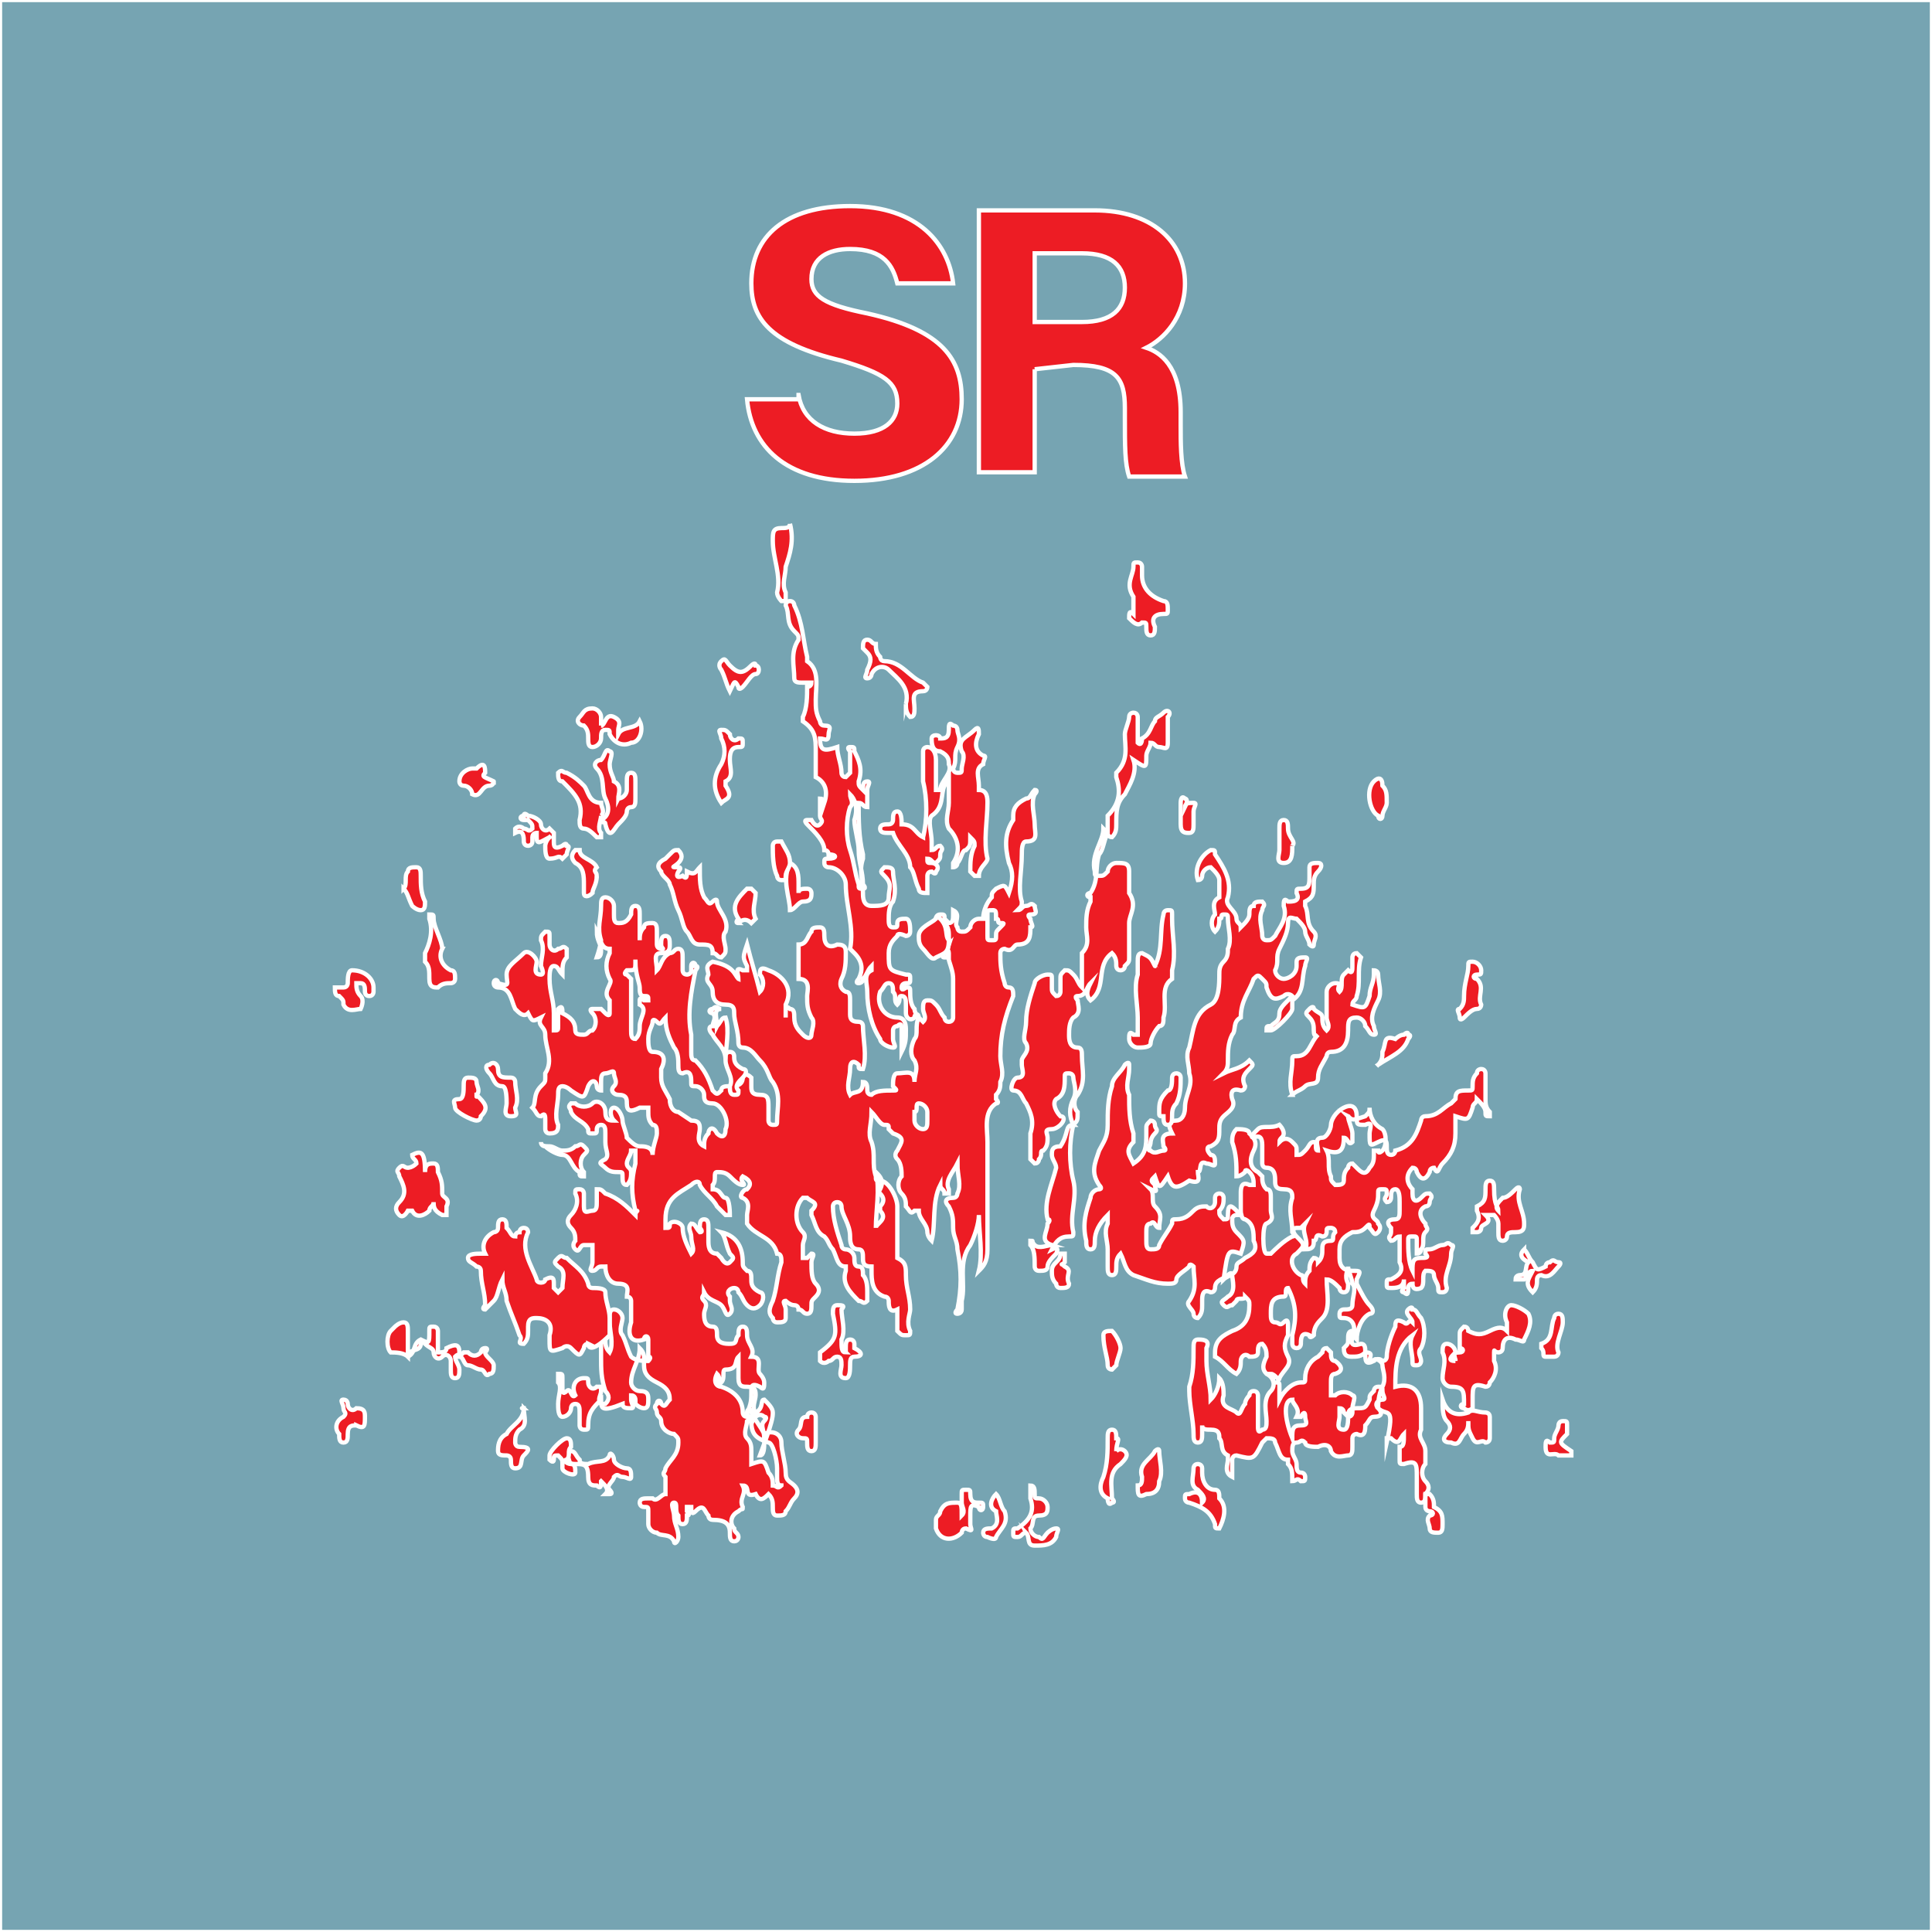 <svg version="1.2" baseProfile="tiny" xmlns="http://www.w3.org/2000/svg" viewBox="0 0 45 45" overflow="visible" xml:space="preserve"><path fill="#76A4B2" d="M-229.5-49.5h279v99h-279z"/><path fill="none" stroke="#FFF" stroke-width=".1" stroke-miterlimit="10" d="M-45 0H0v45h-45zM0 0h45v45H0z"/><path fill="#ED1C24" stroke="#FFF" stroke-width=".1" stroke-miterlimit="10" d="M17.2 22.8c0-.1-.1-.3.1-.2h.1v-.1c-.1-.2-.1-.2 0-.5.1.4.2.7.3 1.1.1-.1.1-.3 0-.4 0-.1 0-.2.2-.1.3.1.6.4.4.8v.3-.1c0-.1 0-.2.1-.1.1 0 .1.1.1.2 0 .2.1.3.2.4.1.1.2.1.2 0s.1-.3 0-.4c-.1-.2-.1-.3-.1-.5 0-.1.1-.4-.2-.4V22c.2 0 .2-.2.3-.3 0-.1.1-.1.2-.1s.1.1.1.2c0 .2.1.3.3.2.2 0 .2.1.2.2 0 .2 0 .4-.1.6 0 0-.1.2.1.3.1 0 .1.1.1.2v.3c0 .1 0 .2.2.2.1 0 .1.1.1.1 0 .3.1.7 0 1-.1 0-.1 0-.1-.1-.1-.1-.2-.1-.2.1s-.1.4 0 .6c.1-.1.3 0 .3-.3.1 0 .1.1.1.2s.1.1.1.1c.1-.1.3-.1.5-.1.1 0 .1 0 0-.1 0-.1 0-.3.1-.3.2 0 .4-.1.4.2 0-.2.1-.3 0-.5-.1-.1-.1-.3 0-.5.1-.1 0-.3.1-.5 0-.1-.1-.1-.1 0-.1.1-.2 0-.2-.1v-.2c0-.1 0-.2-.1-.2s0 .1-.1.2c-.1-.1 0-.2-.1-.3 0-.1 0-.2-.1-.2s-.1.1-.2.2c-.1.3.1.6.4.6.2 0 .2.2.2.3 0 .2 0 .3-.1.5V24c0-.1 0-.2-.1-.1-.1 0-.1.1-.1.1v.2c0 .1.1.2 0 .2s-.3-.1-.3-.2c-.2-.3-.3-.7-.3-1.1 0-.2-.1-.4.1-.5v-.1c-.1.1-.1.2-.2.3 0 .1-.1.1-.1.1-.1 0 0-.1 0-.1.1-.2.1-.4-.1-.6l-.1-.1c.1-.5-.1-1-.1-1.5 0-.2-.2-.4-.4-.4 0 0-.1 0-.1-.1s0-.1.1-.1c.2 0 .2-.1 0-.1 0 0 0-.1-.1-.1 0-.2-.2-.4-.4-.6 0 0-.1-.1 0-.1h.1s.1.2.2.1 0-.1 0-.2v-.4c.1 0 .1.1.1.1.1-.3 0-.5-.2-.6v-.6c0-.3 0-.5-.3-.7v-.1c.1-.2.1-.5.1-.7 0 0 .1 0 .1-.1h-.2c-.1 0-.2 0-.2-.1 0-.3-.1-.6.1-.9 0-.1 0-.1-.1-.2-.2-.2-.1-.4-.2-.6 0 0 0-.1.1-.1s.1.1.1.1c.2.4.2.8.3 1.2v.1c.3.2.2.6.2.9 0 .2 0 .3.1.5 0 0 0 .1.1.1.2 0 .1.1.1.2 0 .2-.1.1-.2.1 0 .3.1.3.4.2 0 .2.1.4.1.6 0 0 0 .1.1.1l.1-.1v-.5s-.1-.1 0-.1.1 0 .1.1c.1.2.2.4.1.7 0 .1 0 .1.1.2 0-.1 0-.2.1-.2s0 .1 0 .2v.4c-.1 0-.1-.1-.2-.1 0 .4 0 .8.1 1.2v.1c-.1.3 0 .5 0 .8 0 .1 0 .3.2.3s.4 0 .4-.2.1-.3-.1-.5c-.1-.1-.1-.1 0-.2.1 0 .2 0 .2.1 0 .2.1.4 0 .7-.1.1-.1.3-.1.4 0 .1 0 .2.1.2s.1 0 .1-.1.1-.1.2-.1.1.2.1.3c0 .1-.1.1-.1.1s-.2-.1-.2 0c-.1.1-.2.2-.2.4 0 .4 0 .4.4.5.1 0 .1 0 .1.1s0 .1-.1.1c0 0-.1 0-.1.1s.1 0 .1 0c.1 0 .1 0 .1.1s0 .3.1.4c0 .1.1.2.2.3.1-.1 0-.2 0-.3 0-.1 0-.2.1-.2s.1 0 .2.1.1.2.2.3c0 0 0 .1.1.1s.1-.1.1-.1v-.9c0-.3-.2-.5-.1-.8-.1.1 0 .1 0 .2v.1H22c-.1 0 0-.1 0-.1.1-.1.1-.3.1-.4 0-.1 0-.3-.2-.3-.1 0-.1-.1-.1-.1s0-.1.1-.1.1 0 .1.1l.1.1c.1 0 .1-.1.1-.2v-.1c.2.1 0 .3.1.4 0 0 0 .1.1.1s.1 0 .2-.1c0-.1.1-.2.2-.2h.1c0-.2.1-.4.2-.5 0-.1 0-.1.1-.2.2-.1.2-.1.3.1.1-.3.1-.5 0-.7-.1-.4-.1-.7.1-1V19c0-.2.1-.3.3-.4.1 0 .1-.1.2-.2.1 0 0 .1 0 .1-.1.2 0 .5 0 .7 0 .2.1.4-.2.4-.1 0-.1.2-.1.3 0 .4-.1.8 0 1.1 0 .1 0 .1-.1.2.1 0 .1-.1.2-.1s.1-.1.2 0c0 .1.1.2-.1.2-.1 0 0 .1 0 .1 0 .1.1.2 0 .2 0 .2 0 .4-.3.4-.1 0-.1.2-.3.1 0 0-.1 0-.1.1 0 .2 0 .4.1.7 0 0 0 .1.1.1s.1.1.1.2c-.2.5-.3.9-.3 1.4 0 .2.1.4 0 .6 0 .1 0 .2-.1.3v.1s.1.1 0 .1c-.3.2-.2.6-.2.9v2.5c0 .3-.1.4-.2.5.1-.4 0-.9 0-1.3 0 .2-.1.5-.2.7-.3.4-.1.9-.2 1.3v.2c0 .1-.1.1-.1.1-.1 0 0-.1 0-.1.1-.5.1-.9 0-1.4 0-.2-.1-.3-.1-.5s0-.3-.1-.5c-.1-.1-.1-.2.1-.2.1 0 .1-.1.1-.1.1-.2 0-.4 0-.7-.1.2-.3.4-.2.6v.1H22c0-.1-.1-.1-.1-.2-.2.4-.1.9-.2 1.3-.1-.1-.1-.2-.1-.2 0-.2-.2-.3-.2-.5h-.1c-.1.1-.1 0-.2-.1 0-.1 0-.2-.1-.3-.1-.1-.1-.3 0-.4 0-.1 0-.3-.1-.4-.1-.1 0-.2 0-.2.1-.2.2-.3-.1-.4l-.1-.1c0-.1 0-.1-.1-.1s-.2-.2-.3-.3c0 .3-.1.5 0 .7.1.3 0 .5.1.8 0 .1 0 .1.1.1.2 0 .4.4.4.6v1.2c.2.1.2.2.2.4 0 .3.1.5.1.8 0 .1-.1.3 0 .5 0 .1 0 .1-.1.1s-.1 0-.2-.1v-.5c-.2.1-.2-.1-.2-.2 0 0 0-.1-.1-.1-.3-.1-.3-.4-.3-.6v-.1c-.2 0-.2-.1-.2-.2s0-.2-.1-.2c-.2 0-.2-.2-.2-.3 0-.3-.2-.5-.2-.7 0 0 0-.1-.1-.1s-.1.1-.1.1c0 .3.1.6.2.9 0 .1.1.1.1.1.1 0 .2.1.2.2s0 .2.1.2.1.1.1.2c.1.1.1.3.1.4v.2c-.1.1-.1 0-.2 0-.2-.2-.4-.4-.3-.7v-.1c-.2 0-.2-.2-.3-.4-.1-.1-.1-.2-.2-.3-.2-.1-.2-.3-.3-.5v-.1c.2-.2 0-.2-.1-.3h-.1c-.2.2-.2.6 0 .8.1.1 0 .2 0 .3v.3h.1l.1-.1c.1 0 0 .1 0 .2 0 .2 0 .4.1.5.1.1.1.2 0 .3-.1.1-.1.1-.1.2s0 .2-.1.2-.1-.1-.2-.1c0 0 0-.1-.1-.1s-.2-.1-.2-.1c-.1 0 0 .1 0 .2v.2c0 .1-.1.1-.2.1s-.1-.1-.1-.1c-.1-.1-.1-.2 0-.4.1-.3.1-.6.2-.9 0-.1 0-.2-.1-.2-.1-.4-.5-.4-.7-.7v-.2c0-.1.1-.3-.1-.4-.1 0 0-.2.1-.2.1-.1.1-.2-.1-.3-.1.1.1.2 0 .2s-.2-.1-.3-.2c-.1-.1-.2-.1-.3-.1-.1 0 0 .2-.1.3v.1c.2 0 .2.2.3.2.1 0 .1.4.1.4h-.1l-.2-.2c-.1-.2-.3-.3-.4-.5 0-.1-.1-.1-.2 0-.3.2-.6.3-.6.8v.2c.1 0 .1 0 .1-.1.1-.1.3 0 .3.1 0 .2.1.4.2.6.1-.1 0-.2 0-.4 0-.1-.1-.2 0-.3.1 0 .1.1.2.2.1 0 0-.1 0-.1 0-.1 0-.2.1-.2s.1.1.1.2v.3c0 .1 0 .3.2.3l.1.1s.1.2.2.1.1-.1 0-.2c-.1-.2-.1-.4-.2-.5.4.1.5.4.5.7 0 .1 0 .1.1.2.1 0 .1.1.1.2s0 .2.2.3c.1 0 .1.2 0 .3-.1.1-.2.1-.3 0-.1-.1-.1-.2-.2-.3 0 0 0-.1-.1-.1s-.2.1-.1.2v.1c0 .1.1.2 0 .3-.1.1-.1-.1-.2-.2s-.3-.1-.4-.3c0 .1-.1.1 0 .2s0 .2 0 .3c0 .1 0 .3.2.3.1 0 .1.1.1.2 0 .2.2.2.3.2.2 0 .1-.1.2-.2 0-.1 0-.2.1-.2s.1.1.1.2c0 .2.2.3.1.5.3 0 .1.3.2.4 0 0 .1.1.1.2s0 .2-.1.1c-.2-.1-.2 0-.2.1 0 .2 0 .3-.1.5 0 .1.1.1.1.3 0-.1.1-.2.1-.2s.1-.1.2 0c.1 0 0 .1 0 .1-.1.1 0 .2 0 .4v.1c0 .1 0 .3-.1.3.3-.8.3-.9.3-1 0-.1-.1-.2-.2-.3-.1 0 0 .2-.2.3-.1-.1 0-.3 0-.4 0-.1 0-.2-.2-.2-.1 0-.2 0-.2-.2v-.5c-.1.1 0 .3-.3.3-.1 0 0 .2-.1.3-.1 0 0-.1-.1-.2-.1.2 0 .3.1.3.3.1.5.3.5.6 0 0 0 .1.1.1v-.1c0-.1.1-.1.1 0 .1.2.2.3.3.5.2-.1.4 0 .4.2s.1.5.1.7c0 .2.1.2.2.3.1.1.1.2 0 .3-.1.1-.1.2-.2.3 0 .1-.1.1-.2.1s-.1-.1-.1-.2 0-.2-.1-.3c-.1.1-.2.2-.3 0-.3.1-.1-.2-.3-.2.1.2-.1.3 0 .5 0 .1 0 0-.1.1-.2.1-.2.3-.1.4 0 .1.1.1.1.2 0 0 0 .1-.1.1s-.1-.1-.1-.2c0-.2-.1-.3-.4-.3-.1 0-.1-.1-.1-.1-.1-.1-.1-.3-.3-.1-.1.1-.1 0-.1-.1H16v.1s.1.1 0 .1c0 .1 0 .2-.1.2s-.1-.1-.1-.2c-.1-.1 0-.3-.1-.3s0 .2 0 .3c0 .2.1.3.1.5 0 .1-.1.2-.1.1-.1-.2-.3-.1-.4-.2-.1 0-.2-.1-.2-.2v-.3c0-.1 0-.1-.1-.1s-.1-.1-.1-.1c0-.1.1-.1.2-.1h.1c.1.1.2-.1.3-.1v-.4c-.1-.1 0-.1 0-.2.1-.2.3-.3.3-.6 0-.1 0-.1-.1-.2-.1 0-.3-.1-.3-.3 0-.1-.1-.1-.1-.2s-.1-.1 0-.2c0-.1.1-.1.1 0 .1.1.1 0 .2-.1 0-.2-.1-.3-.3-.4-.2-.1-.3-.2-.3-.4v-.2s0-.1-.1-.2c0 .3-.2.5-.2.8 0 .1.1.2.2.2.2 0 .2.1.2.2s0 .2-.1.2-.2-.1-.2-.1v-.1s0-.1-.1-.1v.1c0 .1.1.2 0 .2s-.2 0-.2-.1c-.5.2-.5.1-.5-.1-.2.2-.3.3-.3.6 0 .1 0 .1-.1.1s-.1-.1-.1-.1v-.3c0-.1 0-.2-.1-.2s-.1.1-.1.1c0 .1-.1.2-.2.2s-.1-.2-.1-.3c0-.2.1-.4 0-.5V32c.1 0 .1 0 .1.1v.2c0 .1 0 .2.1.1s.1.2.2.1c-.1-.2 0-.4.2-.4.1 0 .1 0 .1.1s.1.2.2.1h.1v.1c0 .1-.1.2 0 .3h.1c.1-.1.1-.2 0-.3-.1-.3-.1-.5-.1-.8v-.3c0-.1-.1-.2.1-.2.1 0 0 .1 0 .1 0 .1 0 .2.1.3.1-.2 0-.5 0-.7v-.1c0-.1 0-.2.1-.2s.2.1.2.2-.1.3 0 .4c.1.2.1.3.2.5.1.1.3.1.4.1 0 0 .1-.1 0-.1v-.4c0-.1-.1-.1-.1 0-.3.1-.4-.1-.3-.4v-.5s0-.1-.1-.1c0-.1.1-.3-.2-.3-.2 0-.3-.2-.3-.4H14c-.1 0-.1.1-.2.1s0-.1 0-.2V29h-.2c-.1 0-.1.2-.2.1s0-.2 0-.2c0-.1 0-.2-.1-.3-.1-.1-.1-.2 0-.3.1-.1.2-.3.1-.5 0-.1 0-.1.1-.1s.1.1.1.1v.3c0 .2.1.1.2.1s.1-.1.1-.2V27.7c.1 0 .1 0 .2.1.3.1.5.3.7.5 0-.1.1-.1 0-.1-.1-.4-.1-.7 0-1.1v-.3h-.1c0 .1-.1.2-.1.3 0 .1.1.1.1.2s0 .2-.1.3c-.1 0-.1-.1-.1-.2s0-.1-.1-.1-.2 0-.3-.1c-.1-.1-.2-.1 0-.2.1-.1 0-.2 0-.4v-.2c0-.1 0-.2-.1-.2s-.1.1-.1.1c0 .1 0 .1-.1.1s-.1 0-.1-.1c-.1-.2-.3-.2-.4-.4 0-.1-.1-.1 0-.2h.1c.1.1.3.1.4 0 .1-.1.3 0 .3.2s.1.2.2.2c-.1-.1-.1-.3 0-.3s.2.2.2.3c0 .1.1.3.1.4.1.1.2.2.3.2.1 0 .3 0 .3.2 0-.2.1-.4.1-.5 0-.1 0-.2-.1-.2-.1-.1-.1-.2-.1-.3v-.1h-.2c-.2.1-.3.1-.3-.1 0-.1 0-.2-.2-.2-.1 0-.2-.1-.1-.2s0-.2 0-.3c0-.1-.1 0-.2 0s-.1.1-.1.2v.2s-.1 0-.1-.1-.1-.2-.2 0c-.1.3-.1.3-.4.1 0 0-.1-.1-.2-.1s-.1.1-.1.2c0 .2-.1.5 0 .7 0 .1 0 .2-.2.2-.1 0-.1-.1-.1-.1v-.2c0-.1 0-.2-.1-.1-.1 0-.1-.1-.2-.2.1-.1 0-.3.2-.5.1-.1.1-.1.1-.2V25c.2-.3 0-.6 0-.9 0-.2-.2-.2-.1-.4-.2.1-.2.1-.3-.1-.1.1-.2 0-.3-.1-.1-.2-.1-.5-.4-.5 0 0-.1 0-.1-.1s.1-.1.1 0c.3.1.2 0 .2-.2s.2-.3.4-.5c.1-.1.3.1.3.2s-.1.3.1.3c.1 0 0-.2 0-.2 0-.2.1-.4 0-.6 0-.1 0-.1.1-.2.1 0 .1 0 .1.1v.2c0 .1.1.2.2.1.1 0 .1-.1.2 0v.2c-.1.1-.1.2-.1.4-.1-.1-.1-.2-.2-.2s-.1.2-.1.3c0 .3.1.5.1.8v.4c.1 0 .1 0 .1-.1v-.4c.1-.1.1 0 .1.1.2.1.3.2.3.4 0 .1.1.1.2.1s.1-.1.2-.1c.1-.1.1-.3 0-.4 0 0-.1-.1 0-.1h.2l.1.1s.1.1.1 0V23.3c-.2-.2.1-.4 0-.5-.1-.2-.1-.4 0-.6v-.1c-.2 0-.2-.2-.3-.4 0 .2.1.3.1.4 0 .1 0 .2-.1.2.1-.3.1-.4.1-.4-.1-.3 0-.5 0-.8 0-.1 0-.2.1-.2s.2.1.2.2v.2c0 .1 0 .2.1.2s.2 0 .3-.2c0-.1 0-.2.1-.2s.1.1.1.2v.6c0-.1 0-.2.1-.3 0-.1.1-.1.2-.1s.1.1.1.2v.3c0 .1.1.1.1.1.1 0 0 0 0-.1s0-.2.1-.2.1.1.1.2 0 .2-.2.2-.1.2-.1.4c.1-.1.1-.3.3-.4.1 0 .1-.1.2-.1s.1.1.1.2v.3s0 .1.1.1c0 0 .1 0 .1-.1v-.1c0-.1.1-.1.1 0 .1 0 0 .1 0 .1-.1.5-.2 1-.1 1.5v.4c0 .1 0 .2.1.2.2.2.3.4.4.7.1.1.1.1.2 0 0-.1.1-.1.2-.1s.3 0 .3-.2c0-.1.1-.1.2 0v.2c0 .1 0 .2.2.2s.2.1.2.3v.3s0 .1.1.1.1 0 .1-.1c0-.3.1-.6-.1-.9-.1-.1-.1-.3-.3-.5-.1-.1-.2-.3-.4-.3-.1 0-.1-.1-.1-.1 0-.3-.1-.5-.1-.7 0-.1 0-.2-.2-.2s-.3-.1-.3-.3c0-.2-.2-.2-.1-.4 0-.1-.1-.2.1-.3.5.1.5.3.6.4zm-1.7.9c-.1.1-.1.2-.2.1s-.1 0-.1 0c0 .1-.1.2-.1.4 0 .1 0 .3.1.3.3 0 .3.2.2.4v.2c0 .2.1.3.2.5 0 .2.1.3.2.3l.3.2c.2 0 .2.1.2.2s-.1.3.1.4c0-.1 0-.2.1-.3 0-.1.1-.2.2 0 .1.1.2.1.2-.1.1-.2-.1-.6-.3-.6-.2 0-.2-.1-.2-.2s-.1-.2-.2-.2-.1 0-.1-.1 0-.3-.2-.2c-.1 0-.1-.1-.1-.2s0-.3-.1-.4c-.1-.2-.2-.4-.2-.7zm4.3-5.2c0 .1.1.2 0 .3-.1.3-.1.7 0 1 .1.3.1.5.2.8 0 .1 0 .1.1.1s0-.1 0-.1c0-.3-.1-.5-.1-.8 0-.2-.1-.5-.1-.7.1-.3 0-.5-.1-.6zm-1.6 16.1c-.1 0-.1-.1-.1-.2v-.2c0-.2-.1-.6-.2-.6-.3-.1-.4-.2-.4-.5 0 0 0-.1-.1 0 0 .1-.1.3 0 .4.1.1.1.2.1.3v.3c.3-.1.3-.1.4.2.1.1.1.2.1.3.1 0 .1.1.2 0zm-3.4-12.2c0 .2 0 .2-.2.2 0 0-.1.1 0 .1l.1.1V24c0 .1 0 .2.1.2.1-.1.1-.2.1-.3 0-.2.2-.4 0-.5v-.1c0-.1.1 0 .1 0h.1c0-.1 0-.1-.1-.1s-.1-.1-.1-.2-.1-.3-.1-.6zm5.6 6.2c0-.1.3-.2.1-.4v-.1c.1-.1.1-.2 0-.3 0 0-.1-.1 0-.1.1-.2 0-.3-.1-.4.1.4 0 .9 0 1.3zm2.7-7.4c-.1 0-.1 0-.1.1v.5c0 .1 0 .1.1.1s.1 0 .1-.1 0-.1.1-.2.1-.1 0-.1 0-.1-.1-.1c0-.2 0-.2-.1-.2zm-1.8 4.7v.2c0 .1.1.2.2.2s.1-.1.1-.2v-.2c0-.1-.1-.2-.2-.2s0 .2-.1.2zM32.1 32.8c.1.1.1.2-.1.2-.1 0-.1.1-.2.2 0 .1 0 .3-.2.2 0 0-.1 0-.1.1v.2c0 .1 0 .2-.1.2s-.3.1-.4-.1c0-.1-.1-.2-.3-.1-.1 0-.3 0-.3-.1-.1-.1-.1 0-.2 0s-.1.1-.1.2.1.2.1.3c0 .1 0 .2.1.2s.1.1.1.1c0 .1 0 .1-.1.1-.1-.1-.1 0-.2 0 0-.2 0-.3-.1-.4V34c-.2 0-.2-.2-.3-.4 0-.1-.1-.1-.2-.1l-.1.1c-.2.4-.2.4-.6.3-.1 0-.1.1-.1.1v.4c-.2-.1-.1-.3-.1-.4v-.1c-.2-.1-.1-.3-.2-.4 0-.1 0-.2-.2-.2-.1 0-.2 0-.2-.1v.2c0 .1 0 .2-.1.2s-.1-.1-.1-.2c0-.3-.1-.7-.1-1v-.1c.1-.3.1-.6.1-.9 0-.1 0-.2.1-.2s.3 0 .2.2v.3c0 .3.1.6.1.9.1-.1.2-.3.2-.5.1.1.1.3.1.4-.1.3.2.3.3.4.1.1.1-.1.2-.2 0-.1.1-.2.1-.2s0-.1.1-.1.1.1.1.1v.7c0 .1 0 .2.1.1.1 0 .1-.1.1-.2 0-.2-.1-.5.1-.7.1-.1.1-.3-.1-.4-.1-.1-.1-.2 0-.4 0-.1 0-.2-.1-.3-.1 0-.1.1-.1.2s-.1.1-.2.1c-.1-.1-.2 0-.2.1s0 .2-.1.3c-.2-.1-.3-.3-.5-.4v-.1c0-.3.2-.4.4-.5.3-.1.4-.3.4-.6 0-.1 0-.1-.1-.2 0 .1-.2 0-.2.1l-.1.1c-.1 0-.1.1-.2 0s0-.1.1-.2c.2-.1.1-.4.1-.5 0 0 0-.1-.1 0s-.3.1-.3.3c0 0 0 .1-.1.1-.2-.1-.2.1-.2.2v.1c0 .1 0 .2-.1.3 0 0-.1 0-.1-.1s-.2-.2-.1-.3c.2-.3.1-.5.1-.8 0 0-.1-.1-.1 0-.1.1-.3.2-.3.3 0 .1-.1.1-.2.1-.3 0-.5-.1-.8-.2-.2-.1-.2-.3-.3-.5-.1.1-.1.2-.1.3 0 .1 0 .2-.1.2s-.1-.1-.1-.2v-.4c0-.2-.1-.4 0-.6v-.2c-.2.2-.3.4-.3.6 0 .1 0 .2-.1.2s-.1-.1-.1-.2c-.1-.4 0-.7.1-1 0-.1.1-.2.2-.2 0 0 .1 0 0-.1-.2-.3-.1-.5 0-.8.1-.2.2-.3.2-.6s0-.6.1-.9c0-.2.2-.3.3-.5 0 0 .1-.1.1 0v.1c0 .2-.1.4 0 .6 0 .3 0 .6.1.9v.2c-.2.2-.1.3 0 .5.3-.2.3-.4.3-.7v-.1c0-.1 0-.1.1-.2 0 0 .1 0 .1.1s.1.1 0 .2-.1.2-.1.2c0 .1-.1.2 0 .2.1.1.2 0 .3 0 .1 0 0-.1 0-.1 0-.1-.1-.3.2-.3-.1-.2-.1-.3.1-.3.1 0 .2-.1.2-.3 0-.3.2-.5.1-.8 0-.2-.1-.4 0-.6.1-.4.1-.8.5-1 .2-.1.2-.5.2-.7 0-.1 0-.2.1-.3.1-.1.1-.2.1-.3.1-.2 0-.5 0-.7 0-.1 0-.1-.1-.1s0 .1-.1.1c0 .1 0 .2-.1.3-.1-.1-.1-.3 0-.4 0-.1-.1-.3.1-.4v-.4c0-.1-.1-.2-.2-.3-.1 0-.2.1-.2.2 0 0 0 .1-.1.1-.1-.3.1-.6.3-.7.1 0 .1 0 .1.1.2.3.4.6.3 1-.1.2.2.3.2.5 0 .1.1.1.1.2.1-.1.2-.2.2-.3 0-.1 0-.2.1-.2 0-.1.1-.1.2-.1.1.1 0 .1 0 .2-.1.2 0 .4 0 .6 0 0 0 .1.1.1s.1 0 .2-.1c.1-.2.3-.4.2-.7 0-.1 0-.2.1-.1.1 0 .3 0 .2-.2 0-.1 0-.1.1-.1.2 0 .2-.1.2-.3v-.2c0-.1.1-.1.2-.1s.1.1 0 .2-.1.2-.1.3c0 .2 0 .3-.2.4v.1c.1.2 0 .4.2.6.1.1 0 .2 0 .3 0 .1-.1 0-.1 0 0-.1-.1-.2-.1-.3 0-.1-.1-.2-.2-.3-.1 0-.2-.1-.2.1s-.1.4-.2.6c-.1.2 0 .3-.1.5 0 .1.1.2.2.2s.3-.1.3-.3v-.1c0-.1.1-.1.2-.1s0 .1 0 .2c-.1.3 0 .6-.3.8v.2c0 .1-.4.5-.5.5h-.1c0-.1 0-.1.1-.1.1-.1.2-.1.2-.3 0-.1.1-.2.2-.3l.1-.1s-.1-.1-.2 0c-.2.1-.3.1-.4-.2 0-.1 0-.1-.1-.2s-.1-.1-.2 0c-.1.3-.3.5-.3.9-.2.1-.1.3-.2.4-.1.2-.1.4-.1.6 0 .1 0 .2-.1.3.2-.1.4-.1.6-.3.1.1.1.1 0 .2s-.2.2-.1.4c0 0 0 .1-.1.1-.3-.1-.2.2-.2.2.1.2-.1.3-.2.4-.1.1-.1.2-.1.3 0 .2 0 .3-.2.4-.1 0-.1.1 0 .2.1 0 .1.1.1.2s-.1 0-.2 0c-.2-.1-.1.2-.2.2 0 .1.1.3-.2.2-.3.2-.4.2-.5-.1-.2.3-.2.3-.3 0-.1.1-.1.1 0 .2 0 .1.1.2-.1.1.1.1 0 .3.1.4.2.2.1.3.1.5-.1 0-.1-.2-.2-.1-.1 0-.1.1-.1.2v.2c0 .1 0 .2.1.2s.2 0 .2-.1c.1-.2.2-.3.3-.5 0-.1 0-.1.1-.1.2 0 .3-.1.4-.2.1-.1.2-.1.3-.1.1.1.2 0 .2-.1v-.1c0-.1.1-.1.1-.1.1 0 .1.1.1.1 0 .1 0 .2-.1.3 0 .1 0 .1.1.2.1 0 .1 0 .1-.1 0-.3.1-.2.2-.1s.2.1 0 .1c0 0-.1 0-.1.1s0 .2.1.3c.2.2.2.2.1.5-.3-.1-.3-.1-.4.6.1-.1.3-.1.3-.3 0-.1.1-.1.2-.2.2-.1.3-.2.2-.4 0-.2 0-.4-.2-.5-.1 0-.1-.2-.1-.2v-.4c0-.1 0-.3.2-.2h.1c0-.1 0-.2-.1-.3 0 0-.1-.1-.1 0 0 0-.1.1-.2.1 0-.3 0-.5-.1-.8 0-.1 0-.2.1-.3.1 0 .3 0 .3.1.1.1.2.2.1.4s-.1.4.1.5l.1.1c0 .1 0 .2.1.3.1 0 .1.1.1.2v.3c0 .1.1.2-.1.3-.1 0-.1.7 0 .7h.1c.1-.1.3-.3.5-.4.1 0 0-.1 0-.1 0-.3-.1-.5 0-.8 0-.1 0-.2-.2-.2s-.2-.1-.2-.2 0-.3-.2-.3c-.1 0-.1-.1-.1-.1v-.4c0-.1 0-.3-.2-.2 0 0-.1 0 0-.1l.1-.1c.1-.1.3 0 .5-.1 0 0 .1.1.1.2s-.1.1-.1.2c.1-.1.2-.1.3 0 .1.1.1.1.1.2v.1c.1 0 .1 0 .2-.1s.1-.2.2-.2 0 .2.1.2c0-.1-.1-.3.1-.3.1 0 .2-.2.2-.3s.1-.3.3-.4c.2-.1.3 0 .3.2s0 .2.2.2c.2-.1.1.1.1.2 0 .3 0 .3.2.2.2-.1.2 0 .2.1s0 .2.1.2.1-.1.1-.1c.4-.1.5-.4.6-.7 0 0 0-.1.1-.1.3 0 .4-.2.6-.3l.1-.1c0-.2.1-.2.3-.2.1 0 .1 0 .1-.1s0-.2.1-.3c0-.1.1-.1.1-.1.1 0 .1.1.1.1v.6c0 .1 0 .2.1.3v.1c-.1 0-.1 0-.1-.1s-.1-.2-.2-.3c0 .1-.1.1-.1.2-.1.3-.1.3-.4.2v.4c0 .3-.1.5-.3.7-.1.1-.1.3-.2.1 0 0-.1 0-.1.1-.1.2-.2.2-.3 0 0 0 0-.1-.1-.1-.2.2-.1.4 0 .5v.1c0 .2.1.2.2.1s.1-.1.2-.1c.1.1 0 .1 0 .2 0 0 0 .1-.1.1-.2.1-.1.3 0 .4 0 .1.1.1 0 .2s0 .3-.1.4c0 0 0 .1-.1.1v-.3c0-.1 0-.1-.1-.1s-.1 0-.1.1c0 .2 0 .5.1.7 0-.2 0-.3.2-.3.1 0 .2 0 .1-.1 0-.1 0-.1.1-.1s.2-.1.3-.1c.1 0 .1-.1.2 0 .1 0 0 .1 0 .2 0 .3-.2.5-.1.8 0 0 0 .1-.1.1s-.1 0-.1-.1-.1-.2-.1-.3c0-.1-.1-.1-.2-.1-.1.1 0 .3-.1.4 0 0-.2.1-.2-.1-.1 0-.1.1-.1.1 0 .1 0 .2-.1.1-.1 0 0-.1 0-.1v-.2c0 .2-.2.2-.3.2-.1 0-.1 0-.1-.1s0-.1.1-.1c.2-.1.3-.2.2-.4V28.8c-.1 0-.1.1-.2.1-.1-.1 0-.1 0-.2v-.1c-.1-.1-.1-.2.1-.2.1 0 .1-.1.1-.2V28c0-.1 0-.3-.1-.3s-.1.1-.1.2c0 0 0 .1-.1.1-.1-.1 0-.1 0-.2s0-.1-.1-.1-.1 0-.1.1 0 .2-.1.4.1.2.1.3c.1.1 0 .2 0 .2-.1.1-.1 0-.2-.1 0-.1 0-.1-.1 0s-.2.1-.3.1c-.2.1-.3.2-.3.4v.2c0 .2.1.3.3.3.2 0 .2 0 .1.2v.1c.1.2.2.4.3.5.1.1.1.2 0 .2-.2.1-.3.4-.3.6-.1-.1 0-.2-.1-.2s-.1.1-.1.2 0 .1-.1.2c0 .2.1.2.2.2s.2 0 .3-.1c.2 0 .1.1.1.2.1 0 .2-.1.3 0 .1 0 .1-.1.1-.1 0-.2.1-.5.2-.7 0-.1 0-.2.2-.1.1.1.1-.1.2 0 0-.1-.2-.2-.1-.3 0 0 .1-.1.1 0 .1 0 .1.1.2.2.1.2.1.5 0 .7-.1.1 0 .2 0 .3 0 0 0 .1-.1.1s-.1 0-.1-.1c0-.2-.1-.4 0-.6-.4.3-.4.8-.4 1.2.4-.1.6.1.6.5v.5c-.1.2.1.3.1.5v.3c-.1.1-.1.3 0 .4.1.1.1.2 0 .3 0 .1 0 .2-.1.2s-.1-.1-.1-.2v-.4c0-.3 0-.4-.3-.3-.1 0-.1 0-.1-.1v-.3c.1 0 .1-.1.1-.3-.1.1-.1.3-.3.1h-.1v.1c.2-.9 0-.6-.2-.8 0-.1 0-.3.1-.5s0-.4 0-.5c0-.1-.2-.2-.2-.1-.2.1-.2 0-.2-.2 0-.1 0-.2-.1-.2-.3.1-.2-.1-.2-.2.1-.2 0-.4-.2-.4-.1 0-.1 0-.1-.1s.1-.1.1-.1c.1 0 .2 0 .2-.1 0-.2.1-.4 0-.5 0-.1-.1-.3-.1-.4 0 .1-.1.2 0 .4 0 .1 0 .2-.1.2s-.1-.1-.1-.1c-.1-.1-.2-.2-.3-.2 0 .3.1.7-.1.9-.1.1-.2.2-.2.4 0 0-.1.1-.1 0-.2-.1-.2.1-.2.2 0 0 0 .1-.1.1s-.1-.1-.1-.1v-.2c.1-.4.1-.7-.1-1.1-.1 0 0 .2-.1.2-.3 0-.3.2-.3.4 0 .1 0 .2.1.2s.1.1.2 0 .1 0 .1.1v.2c-.1.2-.1.3 0 .5s-.1.3-.2.5c0 .1-.1-.1-.2-.1.1.1 0 .2.1.2s.1 0 .1.1v.3c.1-.2.3-.4.5-.4.1 0 .1 0 .1-.1 0-.2.1-.4.3-.5l.1-.1s0-.1.1-.1l.1.1c0 .1 0 .2.1.2 0 0 .3.2 0 .3-.1 0-.1.1-.1.2v.3h.1c.1-.1.3-.1.4 0 .1 0 0 .2 0 .3v.1s0 .1-.1.1l-.1-.1s0-.1-.1-.1v.2c0 .1-.1.3.1.3.1 0 .1-.2.1-.3 0-.1 0-.2.2-.2s.2 0 .3-.2c0-.1 0-.1.1-.2 0 0 0-.1.1-.1s.1 0 .1.1.1.2 0 .2-.2.1-.1.2zm-.7-6.8c0 .1.1.3.1.4v.2c-.1.1-.1-.1-.2-.1 0 .3-.1.4-.4.3.1.2 0 .4.1.6 0 .1 0 .1.1.2.1 0 .2 0 .2-.1s0-.2.1-.3c0 0 0-.1.1-.1l.1.1c.1.1.2.2.3 0 .1-.1.1-.2.1-.3v-.1h.1c0 .1.1 0 .1 0 .1-.1.1-.4 0-.5-.2-.1-.3-.3-.3-.5 0 .1 0 .1-.1.2-.3.1-.3.1-.4 0zm-.7 3.4c.1-.1.1-.2.1-.3 0-.1 0-.2.2-.2.1 0 0-.1.1-.2 0-.1-.1-.1-.1-.1-.1 0-.1 0-.1.1 0 0 0 .1-.1.1-.2-.1-.1.1-.2.1 0 .1 0 .2-.2.2.1-.2-.1-.4 0-.6l-.1.1h-.1c-.1 0-.1.1 0 .2.2.2.2.2 0 .4-.2.1-.1.4.1.5.1 0 0 .1.1.2 0-.1 0-.2.1-.3 0-.1 0-.2.1-.3.1 0 .1.1.1.1zm-.6 4.1c0-.2 0-.3.2-.3s.1-.1.1-.2c0-.2-.1 0-.1 0h-.1c.1-.2-.1-.3-.1-.4-.2 0-.2.4 0 .9z"/><path fill="#ED1C24" stroke="#FFF" stroke-width=".1" stroke-miterlimit="10" d="M25 26.2c-.1-.2-.1-.4 0-.6.1-.2 0-.4 0-.5 0-.1-.1-.1-.1-.1-.1 0-.1 0-.1.1 0 .2 0 .4-.2.5-.1.1 0 .3.1.4.1 0 .1.1 0 .2 0 0-.1.1-.2.1-.2 0-.1.1-.1.2s0 .2-.1.3c-.1 0 0 .1-.1.2 0 0 0 .1-.1.1L24 27v-.6c.1-.3 0-.5-.1-.7-.1-.1-.1-.3-.3-.3-.1 0 0-.3.1-.3.2 0 .1-.2.1-.3v-.1c0-.1.2-.2.1-.4-.1-.1 0-.3 0-.5 0-.3.1-.6.2-.9 0-.1.2-.2.3-.2.1 0 .1 0 .1.1v.2c0 .1 0 .1.1.2.1 0 .1-.1.1-.1v-.3c0-.1 0-.1.1-.2.1 0 .1 0 .2.1s.1.2.2.3v-.8c.2-.2.1-.4.1-.6 0-.2 0-.4.1-.6v-.1c-.1 0-.1-.1 0-.1.2-.3.1-.6.2-.9.1-.1.1-.3.2-.5V19c.3-.3.3-.6.2-.9V18c.3-.3.2-.6.2-.9 0-.1.1-.3.1-.4 0-.1.1-.1.1-.1.1 0 .1.1.1.1V17.3c.1.1.1-.1.1-.1.2-.1.2-.3.3-.4 0-.1.1-.1.2-.2s.2 0 .1.1v.6c0 .2-.1.1-.2.1s-.1-.1-.2-.1c0 .1-.1.2-.1.3 0 .3 0 .3-.3.1.1.3-.1.6-.2.8-.2.2-.2.4-.2.7 0 .1 0 .2-.1.3-.1 0-.1-.1-.2-.2 0 .3-.3.6-.2 1 0 .1 0 .1.1.1s.1 0 .2-.1c0-.1.1-.2.2-.2.2 0 .3 0 .3.2v.5c.2.3 0 .5 0 .7v.8c0 .1 0 .1-.1.2 0 .1-.1.1-.1.1-.1 0-.1-.1-.1-.1 0-.1 0-.2-.1-.3-.4.3-.1.8-.5 1.1-.1-.1-.1-.2 0-.4-.1.1-.1.3-.3.3-.1 0 0 .1 0 .1 0 .1.1.3-.1.4-.1.1-.1.3-.1.4 0 .1 0 .3.2.3.1 0 .1.1.1.2 0 .3.1.6-.1.9-.1.1-.1.3 0 .4 0 .2 0 .2-.1.3zM21.5 19.5c.1-.4.1-.9 0-1.3v-.7c0-.1.1-.1.1-.1.1 0 .2.1.2.3v.7h.1c0-.2.3-.4.2-.6 0-.1 0-.2-.2-.3-.2 0-.2-.2-.2-.3 0-.1.2-.1.2 0 .1 0 .2 0 .2-.2 0-.1 0-.2.1-.1.1 0 .1.1.1.1 0 .1.1.2 0 .4s0 .3-.1.5c0 0 0 .1.1.1s.1 0 .1-.1.1-.3 0-.4c-.1-.3.1-.3.3-.5.1-.1.1 0 .1.1-.1.2-.1.4.1.5.1 0 0 .1 0 .2-.2.1-.1.3-.1.5v.1c.2 0 .2.2.2.3 0 .4-.1.9 0 1.3 0 .1-.2.2-.2.4h-.1l-.1-.1c0-.2 0-.4.1-.6 0-.1 0-.1-.1-.2 0 .2 0 .2-.1.3-.1 0-.1.2-.2.3 0 .1-.1.1-.1.1v-.1c.2-.3.1-.6-.1-.8-.1-.2 0-.4 0-.6v-.6c-.1.1-.1.2-.1.2-.1.2 0 .5-.3.7-.1.1 0 .4 0 .6v.2c.1 0 .1-.1.2-.1.1.1 0 .1 0 .2s0 .1-.1.2c-.1 0-.1-.1-.2-.1 0 .1 0 .1.1.1s.2.1.1.2c0 .1-.1 0-.1 0-.1 0-.1.1-.1.1v.4c-.1 0-.2 0-.2-.1-.1-.2-.1-.4-.2-.5 0-.3-.3-.5-.4-.8h-.1c-.1 0-.2 0-.2-.1s.1-.1.2-.1.1-.1.1-.1c0-.1 0-.2.1-.2s.1.2.1.3c.3 0 .3.2.5.3zM13.7 31.3c-.1 0-.1.1-.1.1-.1.2-.1.2-.3 0-.1-.1-.2 0-.2 0-.3.1-.3.1-.3-.2v-.1c.1-.3-.1-.4-.3-.4-.1 0-.2 0-.2.2v.1c0 .1 0 .2-.1.3-.2 0 0-.1-.1-.2-.1-.3-.2-.5-.3-.8 0-.2-.1-.3-.1-.5-.1.2-.1.4-.2.5l-.1.1-.1.1c-.1 0 0-.1 0-.1 0-.3-.1-.5-.1-.8 0-.1-.1-.1-.1-.1-.1-.1-.2-.1-.2-.2s.2-.1.3-.1h.1c-.1-.2 0-.4.2-.5 0 0 .1 0 .1-.1s0-.2.1-.2.1.1.1.2c.1.1.1.2.2.2 0 0 0-.1.1-.1 0 0 0-.1.1-.1s.1.1.1.1c-.2.4.1.8.2 1.1 0 .1.2.1.2 0 .2-.1.2 0 .2.1v.1l.1.1.1-.1c0-.2.1-.4-.1-.5-.1-.1-.1-.1 0-.2s.1 0 .2 0c.2.2.4.3.5.6 0 0 0 .1.1.1s.3 0 .3.1c0 .2.1.4.1.6v.4c-.4.4-.5.3-.5.2zM30.1 25.5c-.1-.3 0-.5 0-.8 0-.1 0-.1.1-.1.3 0 .3-.3.5-.5 0 0-.1.1-.1-.1 0-.1 0-.2-.1-.3-.1-.1-.1-.1 0-.2 0 0 .1-.1.1 0 .1.1.2.1.2.2s0 .2.1.3c.1-.1 0-.2 0-.3v-.6c0-.1.1-.2.2-.2.2 0 0 .1.1.2.1-.1 0-.3.1-.4l.1-.1c.1.1.1 0 .1-.1v-.2s0-.1.1-.1l.1.1c-.1.3 0 .6-.1.9 0 .1-.1.1-.1.2.3.1.3.1.4-.2 0-.2.1-.3.1-.5v-.1s.1 0 .1.1c0 .2.1.4 0 .6-.1.2-.2.4-.1.6 0 .1.1.2 0 .2s-.1-.1-.2-.2c0-.1-.1-.2-.2-.2-.2 0-.2.1-.2.3 0 .3-.1.5-.4.5-.1 0-.1.1-.1.1-.1.2-.2.3-.2.5s-.2.1-.3.2c-.1.1-.2.1-.3.2zM33.9 31.7c0-.1-.1-.2.1-.2.1 0 .1-.1 0-.1v-.3c0-.1 0-.1.1-.2.1 0 .1.1.1.1.2.1.3.1.5 0s.3-.1.4 0v-.2c-.1-.2 0-.4.1-.4s.3.1.4.2c.1.2 0 .4-.1.6 0 .1-.1 0-.2 0-.2-.1-.3 0-.3.2 0 .1-.1.1-.1.1-.1 0-.1-.1-.1 0v.2c.1.2 0 .4-.1.5 0 0 0 .1-.1.1-.3-.1-.3 0-.3.3v.2s-.1.1-.2 0c-.1 0-.1-.1 0-.1 0-.3 0-.4-.3-.4-.1 0-.2-.1-.2-.2 0-.2.1-.4 0-.6 0-.1 0-.2.1-.2s.2.1.2.2c-.1.1-.2.2 0 .2z"/><path fill="#ED1C24" stroke="#FFF" stroke-width=".1" stroke-miterlimit="10" d="M25 26.2c-.1.4-.1.9 0 1.3s-.1.8 0 1.2c0 .1 0 .1-.1.1-.2 0-.3.1-.4.3 0 0 .2-.1.1.1-.1.1-.2.2-.2.3 0 .1-.1.1-.2.1s-.1-.1-.1-.1c0-.2 0-.4-.1-.5v-.1c.1 0 0 0 .1.1s.3 0 .4 0c-.3-.1-.1-.3-.1-.5 0 0 .1-.1 0-.1-.1-.4.1-.8.2-1.2 0-.1-.1-.2-.1-.3 0-.1 0-.2.2-.2.2-.3.1-.5.3-.5zM26.9 22.5c.2-.4.1-.8.2-1.2 0 0 0-.1.1-.1s.1 0 .1.1v.1c0 .4.1.8 0 1.2v.2c-.3.2-.1.6-.2.9 0 .1 0 .2-.1.2-.1.1-.2.3-.2.4 0 .1-.2.1-.3.1-.1 0-.2-.1-.2-.2s0-.2.1-.1h.1v-.4c0-.3-.1-.7 0-1v-.3c0-.1 0-.2.1-.2.2.1.2.1.3.3-.1 0-.1 0 0 0zM16.3 20.2c0 .3 0 .5.1.7.1.1.1.2.2.1 0 0 .1-.1.1 0 0 .2.3.4.2.7-.1.1 0 .3 0 .4 0 .1 0 .1-.1.2-.1 0-.1-.1-.2-.1 0-.2-.1-.2-.3-.2-.2 0-.2-.2-.3-.3-.1-.1-.1-.3-.2-.5s-.1-.4-.2-.6c0-.1-.2-.2-.2-.3-.1-.1-.1-.2.1-.3l.1-.1c.1-.1.1-.1.2-.1.1.1.1.2 0 .3-.1.1-.2.1 0 .1.1 0 0 .1 0 .1-.1.2.1.1.1.1.1.1.1 0 .1-.1.2.1.2 0 .3-.1zM9.5 31.6c.2-.1.1-.3.3-.4.2.1.2.1.2-.2 0-.1 0-.1.1-.1s.1.1.1.1v.5c.1 0 .2 0 .2-.1.2-.1.3-.1.3.1 0 .1 0 .1.1 0h.1c.1.1.2.1.3 0 0 0 0-.1.1-.1s0 .1 0 .1c0 .1.2.2.2.3 0 .1 0 .2-.1.2-.1.1-.1-.1-.2-.1s-.2-.1-.3-.1c-.1 0-.1-.2-.2-.2 0 0 0-.1-.1 0 0 .1.1.2.1.3 0 .1 0 .2-.1.2s-.1-.1-.1-.2v-.2c0-.1-.1-.2-.2-.1s-.2 0-.2-.1-.1-.1-.2-.2c0 0-.1-.1-.1 0 0 .2-.3.1-.3.3-.1-.1-.3-.1-.4-.1-.1-.1-.1-.4 0-.5l.1-.1s.1-.1.2-.1.1.1.1.2v.6zM10.1 28c0 .1-.1.1-.1.2-.1.1-.3.2-.4 0h-.1s-.1.2-.2.1-.1-.2 0-.3c.2-.2.1-.4 0-.6 0-.1-.1-.1 0-.2s.1 0 .2 0c0 0 .1 0 .2-.1 0-.1-.1-.1-.1-.2.2-.1.3-.1.3.4 0-.2.1-.2.2-.2s.1.1.1.2c.1.2.1.3.1.5 0 .1.2.1.1.3v.2h-.1c-.2-.1-.2-.2-.2-.3zM34.9 28.2c-.1-.1 0-.2.1-.3.1 0 .2-.1.3-.2.1-.1.1 0 .1 0-.1.3.1.5.1.8 0 .1 0 .2-.2.2-.1 0-.2 0-.2.1s-.1.1-.1.1c-.1 0-.1-.1-.1-.2v-.2c0-.1-.1-.2-.1-.2h-.2c.2.2-.1.2-.1.3 0 .1-.1.1-.1.1h-.1v-.1c.1-.1.2-.2.1-.4v-.1c.2-.1.2-.2.2-.4 0-.1 0-.2.1-.2s.1.1.1.2c0 .4.1.4.1.5zM14.4 18.6c.1 0 .2-.1.2-.2v-.2c0-.1 0-.2.1-.2s.1.1.1.2v.4c0 .1 0 .2-.1.2s-.1.1-.1.1c0 .1-.1.2-.2.3-.1.1-.2.4-.3 0 0-.1-.1 0-.1-.1.2-.1.2-.3.1-.5s0-.5-.2-.7c-.1-.1 0-.2.1-.2.1-.1.1-.3.2-.2.1 0 0 .2 0 .3 0 .2.1.3.1.4.2.1.1.3.1.4zM22.4 35.3c.1-.1 0-.2 0-.3v-.2c0-.1 0-.1.1-.1s.1 0 .1.1c0 .2.1.2.2.2s.1 0 .1.1-.1.1-.1 0c-.2-.1-.2 0-.2.2v.2c0 .1.1.2-.1.1-.1 0-.1.1-.1.1-.2.2-.5.2-.6-.1v-.2c0-.1.1-.1.1-.2.1-.2.2-.2.4-.2.1 0 .1.1.1.3zM16.7 23.9c.1-.1.1-.2.2-.2.1.3 0 .7 0 1v-.1s0-.1.1-.1.1.1.1.1c0 .1 0 .2.2.3.1 0 .1.1 0 .2s-.2.2-.1.3c0 .1 0 .1-.1.1s-.1-.1-.1-.2c.1-.2-.1-.4-.1-.6 0-.3-.2-.4-.3-.6-.1-.1-.1-.2 0-.2 0-.1.1-.2 0-.3-.1 0-.1-.1 0-.1.1-.1.1 0 .2 0-.2 0-.1.2-.1.4zM34.2 33.1c0 .1 0 .2-.1.3-.1.1-.1.3-.3.2-.2 0-.2-.1-.1-.2s.1-.2 0-.3c-.1-.1-.1-.3-.1-.5.1.3.3.4.6.3.1-.1.2 0 .4 0 0 0 .1 0 .1.1v.5c0 .1-.1.1-.1.1-.1-.1-.2.1-.3-.1-.1-.2-.1-.2-.1-.4zM26.4 14.1v-.2c-.2-.3 0-.5 0-.7 0-.1 0-.1.1-.1s.1.1.1.1v.2c0 .3.2.5.5.6.1 0 .1.1.1.2s0 .1-.1.1c-.2 0-.3.1-.2.3 0 .1 0 .2-.1.2s-.1-.1-.1-.2 0-.1-.1-.1c-.1.1-.2 0-.3-.1 0-.1 0-.2.1-.1v-.2zM14 34.5c0 .1 0 .2-.1.1-.1 0-.2 0-.2-.2 0-.3-.1-.3-.3-.3-.2 0-.1-.1-.2-.2 0-.1 0-.1.1-.1s.1.1.2.2c0 .1.1.1.2.1.2-.1.4 0 .5-.2 0-.1.1 0 .1.1s.2.2.3.2.1.1.1.2-.1 0-.2 0-.1-.1-.2 0c0 .1-.2.2-.1.3 0 0 .1.1 0 .1h-.1c.1-.1 0-.2-.1-.3zM14 16.9c.1 0 .1-.3.3-.2.2.1.1.2.1.3v.1c.1-.2.4-.1.5-.3.1.2 0 .5-.2.5-.2.1-.4 0-.5-.2 0-.1 0-.1-.1-.1s-.1.1-.1.2-.1.2-.2.2-.1-.1-.1-.2 0-.2-.1-.3c-.1 0-.2-.1-.1-.2s.1-.2.3-.2c.1 0 .2.1.2.2v.2z"/><path fill="#ED1C24" stroke="#FFF" stroke-width=".1" stroke-miterlimit="10" d="M14 19c0 .1-.1.3 0 .4v.1h-.1c-.1-.1-.2-.2-.3-.2-.1 0-.1-.1-.1-.2.1-.4-.1-.6-.4-.9-.1 0-.1-.1-.1-.2.1-.1.1 0 .2 0 .2.1.3.2.4.3.1.1.1.4.4.4 0 .1.1.2 0 .3zM19.7 31.5v-.1c0-.1 0-.2.1-.2s.1.1.1.1v.1c.2.1.2.2 0 .2-.1 0-.1.1-.1.2s0 .3-.1.3c-.2 0-.1-.2-.1-.3 0-.1 0-.2-.1-.2s-.1.1-.2.1c0 0-.1.1-.2 0v-.2c.4-.3.4-.4.3-.9 0-.1 0-.2.1-.2s.2 0 .1.1c0 .2.1.5 0 .7 0 .2 0 .3.1.3zM21.1 16.4c.1-.4-.2-.6-.4-.8-.1-.1-.3-.1-.4.1 0 0 0 .1-.1.1s0-.1 0-.2c.1-.2.1-.3 0-.4l-.1-.1c0-.1 0-.2.1-.2s.1.1.2.1c0 .1 0 .2.1.3 0 0 0 .1.1.1.4 0 .6.4.9.5l.1.1s0 .1-.1.1c-.3 0-.2.2-.2.4 0 .1 0 .2-.1.2-.1-.1-.1-.2-.1-.3zM10.3 22.1c-.1.2 0 .4.2.5.1 0 .1.1.1.2s-.1.1-.1.1c-.1 0-.2 0-.3.1-.1 0-.2 0-.2-.2s0-.3-.1-.4v-.2c.1-.2.2-.5.1-.8v-.1c.1 0 .1 0 .1.1 0 .2.2.5.2.7zM28.4 35.6c-.1 0-.1 0-.1-.1-.1-.3-.3-.4-.6-.5 0 0-.1 0-.1-.1s0-.1.1-.1c.2-.1.3 0 .3.2.1-.1 0-.2-.1-.3-.2-.1-.1-.3-.1-.5 0 0 0-.1.1-.1 0 0 .1 0 .1.1v.1c0 .2.1.4.3.4.1 0 .1.1.1.2.2.2.1.5 0 .7zM26.6 34.4c-.1-.3.2-.4.3-.6 0 0 .1-.1.1 0 0 .2.1.5 0 .7 0 .2-.1.3-.3.3-.2.1-.2 0-.2-.2.1 0 .1-.1.1-.2zM8.7 23v.1s0 .1-.1.1-.1-.1-.1-.1c0-.1 0-.2-.1-.2h-.1c0 .1 0 .2.1.3.1.1 0 .3 0 .3-.1 0-.3.1-.4-.1 0-.1 0-.1-.1-.2-.1 0-.1-.1-.1-.2H8c.1 0 .1-.1.1-.1 0-.1 0-.3.1-.3.3 0 .5.2.5.4zM12.8 19.5c-.2.1-.3.2-.3 0v-.1s-.1 0-.1.1v.1c0 .1-.1.1-.1.1-.1 0-.1-.1-.1-.1 0-.1 0-.3-.2-.2v-.1c.1-.1.2 0 .2 0 .1 0 .1.1.2 0 0-.1 0-.1-.1-.2h-.1c-.1 0-.1-.1 0-.1 0-.1.1 0 .1 0 .1 0 .3.1.3.2s.1.2.2.1l.1.1v.2c0 .1 0 .2.2.1 0 0 .1-.1.1 0 .1 0 0 .1 0 .2l-.1.1c-.1-.1-.1 0-.3 0-.1 0-.1-.2-.1-.3 0 0 0-.1.1-.2zM22.1 21.9c0 .3-.1.3-.3.4-.1.1-.2-.1-.3-.2-.1-.1-.1-.2-.1-.3 0-.2.3-.3.4-.4 0-.1.1 0 .1 0 .2.2.1.4.2.5zM12.2 32.8c0 .2.1.4-.1.5-.1.1-.1.2-.1.3 0 0 0 .1.1.1.3 0 .2.1.1.2s0 .3-.2.3c-.1 0-.1-.1-.1-.2s-.1-.1-.1-.1c-.1 0-.2 0-.2-.1s0-.3.2-.4c.1-.2.4-.3.4-.6-.1 0-.1 0 0 0-.1 0 0 0 0 0zM18.4 12.2c.1.4 0 .7-.1 1 0 .2-.1.4 0 .6v.2h-.1s-.1-.1-.1-.2c.1-.4-.1-.8-.1-1.2 0-.2 0-.3.2-.3.1 0 .2 0 .2-.1zM23.9 35.7c-.1 0-.1.1-.2.1s-.1 0-.1-.1 0-.1.1-.1c.3-.2.4-.4.3-.7V34.6c.1 0 .1.1.1.2s0 .1.1.1.2.1.2.2 0 .2-.2.2-.1.2-.2.3c0 .1.1.2.2.2.1.1.1 0 .2-.1 0 0 .1-.1.2-.1s0 .1 0 .2c-.1.2-.3.2-.5.2s-.1-.2-.2-.3zM16.8 18.7c-.2-.3-.2-.6 0-.9.1-.2.1-.4 0-.6 0-.1-.1-.2 0-.2s.1 0 .2.1c0 .1.1.2.2.1.1 0 .1 0 .1.1s0 .1-.1.1c-.2 0-.2.2-.2.3 0 .2.1.4-.1.5v.1c.2.3 0 .3-.1.4zM34.5 22.6c0 .1 0 .1-.1.1s-.1.1 0 .1c.2.2 0 .4.1.6 0 0 0 .1-.1.1s-.2.1-.3.2c0 0-.1.1-.1 0s-.1-.2 0-.2c.1-.1.1-.2.1-.3 0-.3.1-.5.1-.7 0-.1 0-.1.1-.1s.2.1.2.2zM11.1 25.5c.2.2.3.3.1.5 0 0 0 .1-.1.1s-.5-.2-.5-.3c0-.1-.1-.2.1-.2.1 0 .1-.2.1-.3 0-.1 0-.2.1-.2s.2 0 .2.1.1.2 0 .3c0 .1 0 0 0 0zM11.5 18.2c0 .1-.1.1-.1.1-.2 0-.2.3-.4.2 0-.1-.1-.2-.2-.2s-.1-.1-.1-.1c0-.2.2-.3.3-.3h.1c.2-.2.2 0 .2.1-.1.1 0 .1.2.2 0-.1 0-.1 0 0zM26 33.8c.1-.1.2 0 .2 0 .1.1 0 .2-.1.3-.3.2-.2.5-.2.8 0 0 .1.1 0 .1-.1.1-.1-.1-.1-.1-.2-.1-.2-.3-.1-.5.1-.3.1-.6.1-.9 0-.1 0-.2.1-.2s.1.1.1.2c.1 0 0 .1 0 .3zM12.8 26.7c.1 0 .2.1.3.1.1 0 .2 0 .3-.1.1 0 .1-.1.2 0s.1.1 0 .2-.1.3 0 .4v.1c-.1 0-.1 0-.1-.1-.2-.1-.2-.4-.4-.4-.1 0-.3-.1-.4-.2 0 0-.1 0-.1-.1 0 .1.1.1.2.1zM35.5 29.1c.1.1.1.2.2.3.1.2.1.2.3.1 0 0 0-.1.1-.1.1-.1.1 0 .2 0s0 .1 0 .1c-.1.1-.2.3-.4.2-.1 0-.1.1-.1.1 0 .1 0 .2-.1.3-.2-.2-.1-.3 0-.5-.1 0-.1.1-.2.2h-.2c0-.1.1-.1.1-.1.2 0 .1-.2.2-.3-.2-.1-.2-.2-.1-.3zM13.9 20.4c0 .2-.1.3-.1.4-.1.1-.2.1-.2 0v-.2c0-.2 0-.4-.2-.5-.1-.1-.1-.2 0-.3h.1c0 .2.3.2.4.4-.1.1 0 .1 0 .2zM8.3 33.2c-.1 0-.2 0-.2.2 0 .1 0 .2-.1.2s-.1-.1-.1-.2c-.1-.1-.1-.3.1-.4.1-.1 0-.1 0-.2s-.1-.2 0-.2.1.1.1.1c0 .1.1.2.2.1.2 0 .2.1.2.2 0 .2 0 .3-.2.2zM12 25.8c0 .1.1.2-.1.2s-.1-.2-.1-.3c0-.1 0-.4-.1-.4-.2 0-.2-.2-.3-.3-.1-.1-.1-.2 0-.2.1-.1.2 0 .2.1 0 .2.1.2.3.2.1 0 .1.1.1.1 0 .2.1.4 0 .6zM19 33.5v.1c0 .1 0 .2-.1.2s-.1-.1-.1-.2 0-.1-.1-.1-.2-.1-.1-.2 0-.3.2-.3c0 0 0-.1.1-.1s.1.1.1.1v.5zM18.4 20.1c.2.1.2.3.2.5v.2c0-.1.1-.1.2-.1s.1.1.1.1c0 .1 0 .2-.2.2-.1 0-.2.2-.3.2 0-.3-.2-.7 0-1.1zM9.4 20.7c.1-.1 0-.3.1-.4 0-.1.1-.1.2-.1s.1.1.1.2c0 .2 0 .4.1.6 0 .1 0 .2-.1.2s-.2-.1-.2-.1c-.1-.2-.1-.3-.2-.4zM17.2 21.5c-.1 0 0-.1 0-.1-.2-.3 0-.5.2-.7h.1l.1.1c0 .2-.1.4 0 .6l-.1.1c-.1-.1-.2-.1-.3 0zM13.3 33.7c-.1.1 0 .2-.1.3-.1 0 0 .1.1.1s.1.1.1.2-.3 0-.3-.1v-.1c0-.1 0-.1-.1-.2-.1 0-.1 0-.1.1 0 0 0 .1-.1 0v-.1c0-.1.3-.4.4-.4.1 0 .1.1.1.2z"/><path fill="#ED1C24" stroke="#FFF" stroke-width=".1" stroke-miterlimit="10" d="M18.4 20.1c0 .1-.1.2-.1.3 0 .1 0 .1-.1.1s-.1-.1-.1-.1c-.1-.2-.1-.5-.1-.7 0 0 0-.1.1-.1h.1c.1.2.2.3.2.5zM36.3 33.9c-.1-.1-.3.1-.3-.2 0-.1 0-.2.1-.1.1 0 .1 0 .1-.1s.1-.2.1-.3c0 0 0-.1.1-.1s.1 0 .1.1v.2c-.2.2-.2.2.1.4v.1H36.3zM32.1 24.8c.1-.1.1-.2.1-.3.1-.2 0-.4.3-.3 0 0 .1-.1.2-.1 0 0 .1-.1.1 0 .1 0 0 .1 0 .1-.1.3-.4.4-.7.6zM32.3 18.7c0 .1-.1.2-.1.3 0 .1-.1.1-.1 0-.2-.1-.3-.6-.1-.8.1-.1.2-.1.2.1.1.1.1.2.1.4zM35.9 31.4v-.1c.3-.1.2-.4.3-.6 0 0 0-.1.1-.1s.1.1.1.2c0 .2-.2.5-.1.7 0 0 0 .1-.1.1H36c-.1 0 0-.1-.1-.2zM27.6 18.8c0-.1.1-.1.2-.1s0 .1 0 .2v.3c0 .1 0 .2-.1.2s-.2 0-.2-.2v-.5s0-.2.1-.1c0 0 .1 0 0 .2zM23.2 34.8c.1.1.1.3.2.4.1.3-.1.4-.2.6 0 .1-.2 0-.2 0-.1 0-.1-.1-.1-.1 0-.1.1-.1.2-.1.2-.1.1-.3.1-.4-.2-.1-.1-.3 0-.4zM27 25.9c0-.2 0-.3.2-.5.1 0 .1-.2.1-.3 0 0 0-.1.1-.1 0 0 .1 0 .1.1 0 .2 0 .4-.1.6-.1.1-.1.2-.1.3 0 .1 0 .2-.1.2s-.1-.1-.1-.2c-.1 0-.1 0-.1-.1zM25.9 31c.1.1.2.3.2.4 0 .1-.1.3-.1.4l-.1.1s-.1 0-.1-.1c0-.2-.1-.4-.1-.7 0-.1.1-.1.2-.1zM17 16.1c-.1-.2-.1-.3-.2-.5 0 0-.1-.1 0-.2s.1 0 .2.1c.2.2.3.2.5 0 0 0 .1-.1.1 0 .1 0 .1.2 0 .2s-.2.2-.3.3c0 0-.1.1-.1 0-.1-.2-.1-.1-.2.1zM33.6 35.5c0 .1 0 .2-.1.2s-.2 0-.2-.1-.1-.2 0-.3c.1 0 .1-.1 0-.1 0 0-.1 0-.1-.1v-.3h.1c.1.1.1.2.1.3.2.1.2.2.2.4zM30.1 19.7c0 .1 0 .1 0 0 0 .2 0 .4-.2.4s-.1-.2-.1-.3v-.5c0-.1 0-.2.1-.2s.1.1.1.2c0 .2.2.3.1.4zM24.5 29.6c0-.2.2-.2.2-.4h.1v.2c-.1.1-.1 0 0 .1.2.1 0 .2.1.4 0 .1-.1.1-.2.1s-.1-.1-.1-.1c-.1-.1-.1-.2-.1-.3z"/><path fill="none" d="M9 4.5h27v9H9z"/><path fill="#ED1C24" stroke="#FFF" stroke-width=".1" stroke-miterlimit="10" d="M18.6 9.2c.1.6.6.9 1.3.9.7 0 1-.3 1-.7 0-.5-.3-.7-1.3-1-1.7-.4-2.1-1-2.1-1.8 0-1.1.8-1.8 2.3-1.8 1.6 0 2.3.9 2.4 1.8h-1.3c-.1-.4-.3-.8-1.1-.8-.5 0-.9.2-.9.7 0 .4.3.6 1.3.8 1.8.4 2.2 1.1 2.2 2 0 1.1-.9 1.9-2.5 1.9s-2.4-.8-2.5-1.9h1.2v-.1zM24.1 8.6V11h-1.3V4.9h2.7c1.3 0 2.1.7 2.1 1.7 0 .8-.5 1.3-.9 1.5.3.1.8.4.8 1.5v.3c0 .4 0 .9.1 1.2h-1.3c-.1-.3-.1-.7-.1-1.4v-.2c0-.7-.2-1-1.2-1l-.9.1zm0-1.1h1.1c.7 0 1-.3 1-.8s-.3-.8-1-.8h-1.1v1.6z"/></svg>